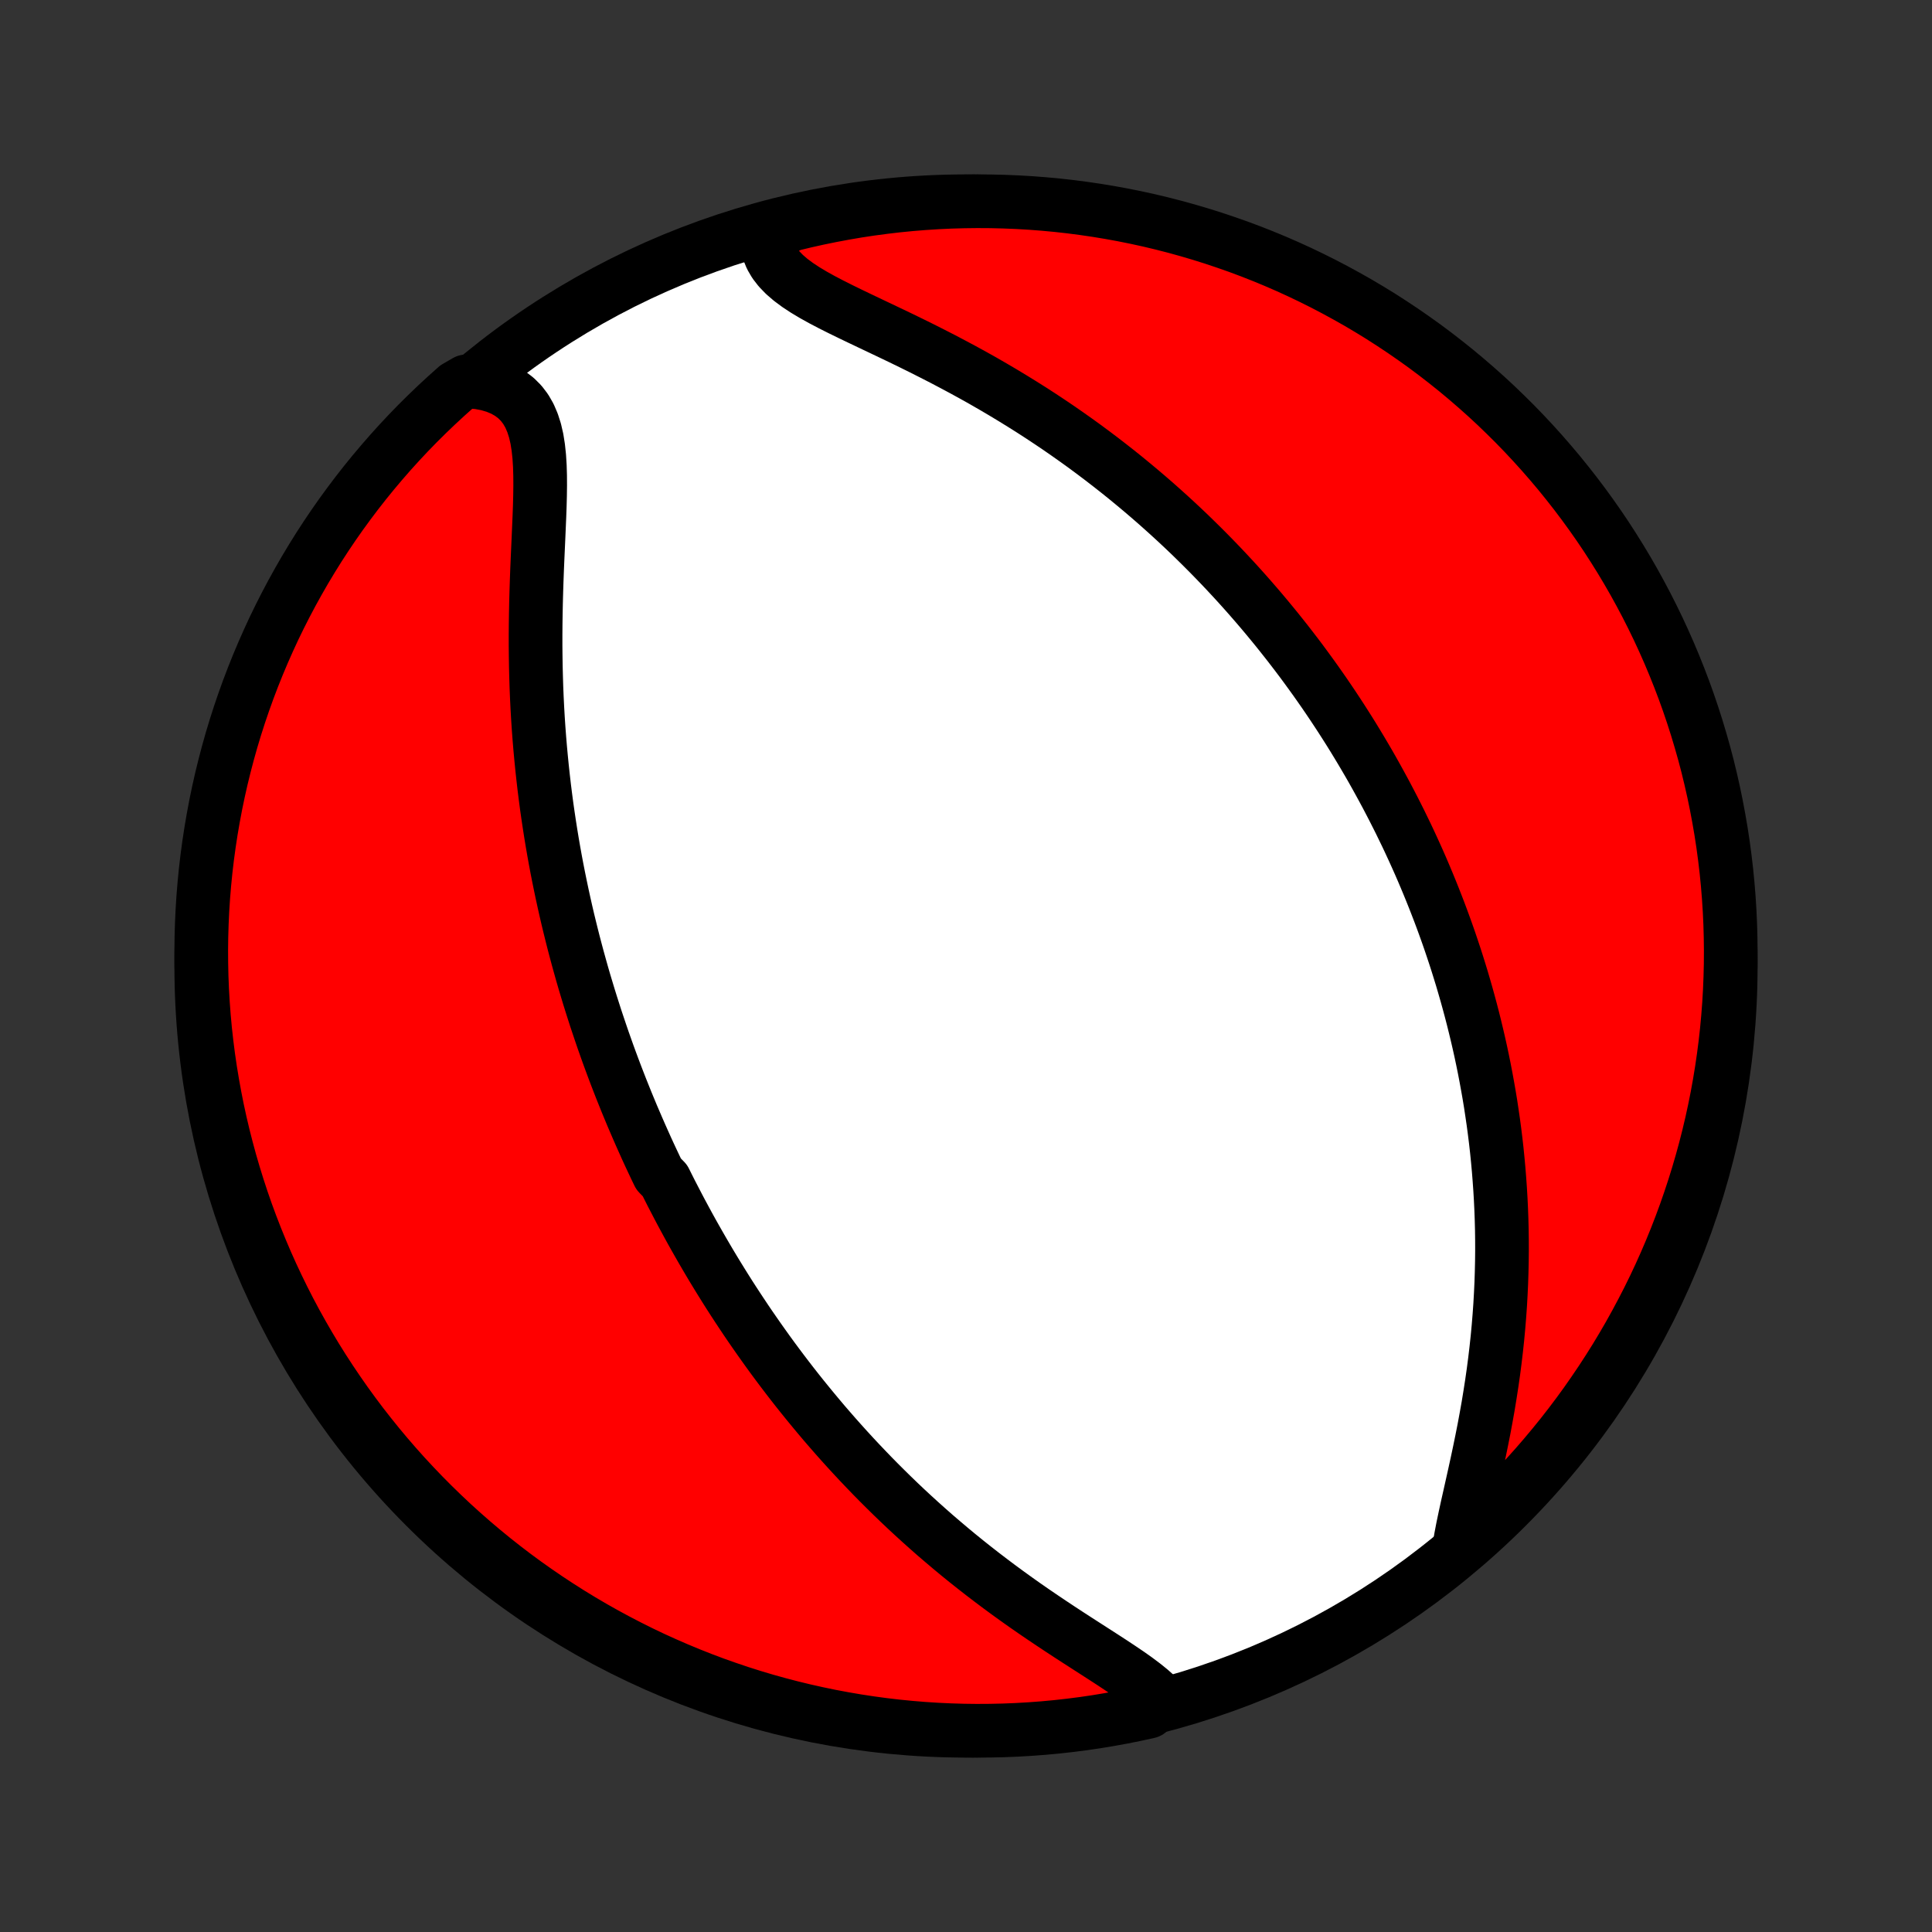 <?xml version="1.0" encoding="utf-8" standalone="no"?>
<!DOCTYPE svg PUBLIC "-//W3C//DTD SVG 1.1//EN"
  "http://www.w3.org/Graphics/SVG/1.1/DTD/svg11.dtd">
<!-- Created with matplotlib (http://matplotlib.org/) -->
<svg height="72pt" version="1.1" viewBox="0 0 72 72" width="72pt" xmlns="http://www.w3.org/2000/svg" xmlns:xlink="http://www.w3.org/1999/xlink">
 <rect x="0" y="0" width="72" height="72" fill="#333333" stroke="none"/>
 <defs>
  <style type="text/css">
*{stroke-linecap:butt;stroke-linejoin:round;}
  </style>
 </defs>
 <g id="figure_1">
  <g id="patch_1">
   <path d="
M0 72
L72 72
L72 0
L0 0
z
" style="fill:none;"/>
  </g>
  <g id="axes_1">
   <g id="PatchCollection_1">
    <defs>
     <path d="
M36 -7.5
C43.558 -7.5 50.808 -10.503 56.153 -15.848
C61.497 -21.192 64.5 -28.442 64.5 -36
C64.5 -43.558 61.497 -50.808 56.153 -56.153
C50.808 -61.497 43.558 -64.5 36 -64.5
C28.442 -64.5 21.192 -61.497 15.848 -56.153
C10.503 -50.808 7.5 -43.558 7.5 -36
C7.5 -28.442 10.503 -21.192 15.848 -15.848
C21.192 -10.503 28.442 -7.5 36 -7.5
z
" id="C0_0_a811fe30f3"/>
     <path d="
M43.3 -8.607
L43.095 -8.814
L42.866 -9.018
L42.615 -9.22
L42.346 -9.422
L42.062 -9.623
L41.765 -9.824
L41.459 -10.027
L41.145 -10.231
L40.825 -10.437
L40.5 -10.646
L40.172 -10.857
L39.843 -11.07
L39.513 -11.286
L39.183 -11.505
L38.854 -11.726
L38.527 -11.949
L38.201 -12.175
L37.878 -12.404
L37.559 -12.634
L37.242 -12.867
L36.929 -13.102
L36.62 -13.338
L36.315 -13.576
L36.014 -13.815
L35.717 -14.056
L35.425 -14.298
L35.138 -14.541
L34.854 -14.784
L34.576 -15.029
L34.302 -15.274
L34.032 -15.52
L33.767 -15.766
L33.507 -16.012
L33.251 -16.259
L33 -16.506
L32.753 -16.752
L32.51 -16.999
L32.272 -17.246
L32.038 -17.492
L31.808 -17.738
L31.582 -17.984
L31.36 -18.23
L31.142 -18.475
L30.928 -18.72
L30.717 -18.964
L30.511 -19.208
L30.308 -19.452
L30.108 -19.695
L29.912 -19.937
L29.719 -20.179
L29.529 -20.421
L29.343 -20.662
L29.16 -20.902
L28.98 -21.142
L28.802 -21.382
L28.628 -21.621
L28.457 -21.86
L28.288 -22.098
L28.122 -22.336
L27.958 -22.573
L27.797 -22.81
L27.639 -23.047
L27.483 -23.283
L27.329 -23.519
L27.177 -23.755
L27.028 -23.991
L26.881 -24.227
L26.736 -24.462
L26.593 -24.697
L26.452 -24.932
L26.313 -25.168
L26.176 -25.403
L26.041 -25.638
L25.907 -25.874
L25.775 -26.109
L25.645 -26.345
L25.517 -26.581
L25.39 -26.817
L25.265 -27.054
L25.142 -27.291
L25.019 -27.528
L24.899 -27.766
L24.78 -28.005
L24.546 -28.244
L24.43 -28.484
L24.317 -28.724
L24.204 -28.965
L24.093 -29.207
L23.984 -29.45
L23.875 -29.694
L23.768 -29.939
L23.662 -30.185
L23.556 -30.432
L23.453 -30.68
L23.35 -30.929
L23.249 -31.18
L23.148 -31.432
L23.049 -31.686
L22.951 -31.94
L22.854 -32.197
L22.758 -32.455
L22.663 -32.715
L22.57 -32.976
L22.477 -33.239
L22.386 -33.505
L22.296 -33.772
L22.206 -34.041
L22.119 -34.312
L22.032 -34.585
L21.946 -34.861
L21.862 -35.139
L21.778 -35.419
L21.696 -35.702
L21.616 -35.987
L21.536 -36.275
L21.458 -36.565
L21.381 -36.858
L21.306 -37.154
L21.232 -37.453
L21.159 -37.754
L21.088 -38.059
L21.019 -38.366
L20.951 -38.677
L20.885 -38.991
L20.82 -39.308
L20.757 -39.628
L20.696 -39.952
L20.637 -40.279
L20.58 -40.609
L20.525 -40.943
L20.472 -41.281
L20.421 -41.622
L20.372 -41.966
L20.326 -42.314
L20.282 -42.666
L20.241 -43.021
L20.202 -43.38
L20.166 -43.742
L20.132 -44.108
L20.101 -44.477
L20.073 -44.849
L20.048 -45.225
L20.026 -45.605
L20.007 -45.987
L19.991 -46.373
L19.979 -46.761
L19.969 -47.152
L19.963 -47.546
L19.959 -47.942
L19.959 -48.34
L19.962 -48.74
L19.968 -49.142
L19.976 -49.544
L19.987 -49.948
L20 -50.352
L20.015 -50.756
L20.032 -51.159
L20.05 -51.562
L20.068 -51.962
L20.085 -52.359
L20.102 -52.754
L20.116 -53.144
L20.126 -53.528
L20.131 -53.906
L20.129 -54.276
L20.118 -54.637
L20.096 -54.987
L20.06 -55.324
L20.009 -55.646
L19.938 -55.953
L19.846 -56.24
L19.731 -56.508
L19.59 -56.753
L19.421 -56.974
L19.225 -57.169
L19 -57.339
L18.748 -57.482
L18.47 -57.598
L18.167 -57.687
L17.842 -57.749
L17.374 -57.787
L17 -57.571
L16.633 -57.243
L16.271 -56.908
L15.915 -56.567
L15.565 -56.22
L15.221 -55.866
L14.884 -55.506
L14.553 -55.141
L14.229 -54.769
L13.911 -54.392
L13.6 -54.009
L13.296 -53.621
L12.999 -53.227
L12.709 -52.829
L12.426 -52.425
L12.15 -52.016
L11.881 -51.602
L11.62 -51.183
L11.366 -50.76
L11.12 -50.332
L10.881 -49.9
L10.65 -49.464
L10.426 -49.023
L10.21 -48.579
L10.003 -48.131
L9.803 -47.679
L9.611 -47.223
L9.427 -46.764
L9.251 -46.302
L9.084 -45.837
L8.924 -45.368
L8.773 -44.897
L8.63 -44.423
L8.496 -43.947
L8.37 -43.468
L8.252 -42.987
L8.143 -42.504
L8.042 -42.018
L7.95 -41.531
L7.866 -41.042
L7.791 -40.552
L7.724 -40.06
L7.666 -39.568
L7.617 -39.074
L7.576 -38.579
L7.544 -38.083
L7.521 -37.587
L7.506 -37.09
L7.5 -36.592
L7.503 -36.095
L7.514 -35.598
L7.534 -35.1
L7.563 -34.603
L7.6 -34.107
L7.646 -33.611
L7.701 -33.115
L7.764 -32.621
L7.836 -32.128
L7.917 -31.636
L8.006 -31.145
L8.103 -30.655
L8.209 -30.168
L8.324 -29.681
L8.447 -29.198
L8.578 -28.715
L8.718 -28.236
L8.866 -27.758
L9.022 -27.283
L9.186 -26.811
L9.359 -26.342
L9.54 -25.875
L9.729 -25.412
L9.925 -24.952
L10.13 -24.495
L10.343 -24.042
L10.563 -23.592
L10.791 -23.146
L11.027 -22.704
L11.271 -22.266
L11.522 -21.832
L11.78 -21.403
L12.046 -20.978
L12.319 -20.558
L12.6 -20.142
L12.887 -19.731
L13.182 -19.325
L13.483 -18.924
L13.792 -18.529
L14.107 -18.138
L14.429 -17.753
L14.757 -17.374
L15.092 -17
L15.433 -16.633
L15.78 -16.271
L16.134 -15.915
L16.494 -15.565
L16.859 -15.221
L17.231 -14.884
L17.608 -14.553
L17.991 -14.229
L18.379 -13.911
L18.773 -13.6
L19.171 -13.296
L19.575 -12.999
L19.984 -12.709
L20.398 -12.426
L20.817 -12.15
L21.24 -11.881
L21.668 -11.62
L22.1 -11.366
L22.536 -11.12
L22.977 -10.881
L23.421 -10.65
L23.869 -10.426
L24.321 -10.21
L24.777 -10.003
L25.236 -9.803
L25.698 -9.611
L26.163 -9.427
L26.631 -9.251
L27.103 -9.084
L27.577 -8.924
L28.053 -8.773
L28.532 -8.63
L29.013 -8.496
L29.496 -8.37
L29.982 -8.252
L30.469 -8.143
L30.957 -8.042
L31.448 -7.95
L31.939 -7.866
L32.432 -7.791
L32.926 -7.724
L33.421 -7.666
L33.917 -7.617
L34.413 -7.576
L34.91 -7.544
L35.408 -7.521
L35.905 -7.506
L36.402 -7.5
L36.9 -7.503
L37.397 -7.514
L37.893 -7.534
L38.389 -7.563
L38.885 -7.6
L39.379 -7.646
L39.872 -7.701
L40.364 -7.764
L40.855 -7.836
L41.345 -7.917
L41.833 -8.006
L42.319 -8.103
L42.803 -8.209
z
" id="C0_1_b85eea5685"/>
     <path d="
M54.382 -14.344
L54.443 -14.701
L54.514 -15.071
L54.594 -15.452
L54.679 -15.843
L54.769 -16.242
L54.86 -16.648
L54.952 -17.06
L55.043 -17.476
L55.132 -17.895
L55.219 -18.318
L55.303 -18.742
L55.382 -19.167
L55.458 -19.593
L55.528 -20.02
L55.594 -20.445
L55.655 -20.87
L55.71 -21.293
L55.76 -21.715
L55.805 -22.134
L55.844 -22.552
L55.878 -22.966
L55.907 -23.378
L55.93 -23.787
L55.949 -24.193
L55.962 -24.595
L55.971 -24.994
L55.975 -25.389
L55.974 -25.781
L55.969 -26.169
L55.959 -26.553
L55.945 -26.933
L55.927 -27.31
L55.905 -27.682
L55.879 -28.05
L55.85 -28.415
L55.817 -28.776
L55.781 -29.133
L55.741 -29.486
L55.698 -29.835
L55.652 -30.18
L55.602 -30.522
L55.551 -30.86
L55.496 -31.194
L55.438 -31.524
L55.378 -31.852
L55.316 -32.175
L55.251 -32.495
L55.184 -32.812
L55.114 -33.126
L55.042 -33.436
L54.968 -33.743
L54.892 -34.048
L54.814 -34.349
L54.734 -34.647
L54.652 -34.942
L54.568 -35.235
L54.483 -35.525
L54.395 -35.812
L54.306 -36.097
L54.215 -36.379
L54.122 -36.659
L54.028 -36.937
L53.932 -37.212
L53.834 -37.485
L53.735 -37.756
L53.634 -38.025
L53.531 -38.292
L53.427 -38.557
L53.321 -38.821
L53.214 -39.082
L53.105 -39.342
L52.995 -39.6
L52.883 -39.857
L52.769 -40.112
L52.654 -40.365
L52.537 -40.618
L52.419 -40.869
L52.298 -41.118
L52.177 -41.367
L52.053 -41.614
L51.928 -41.861
L51.801 -42.106
L51.673 -42.35
L51.542 -42.594
L51.41 -42.836
L51.276 -43.078
L51.141 -43.319
L51.003 -43.56
L50.863 -43.799
L50.722 -44.038
L50.578 -44.277
L50.433 -44.515
L50.285 -44.753
L50.135 -44.99
L49.983 -45.227
L49.829 -45.463
L49.673 -45.699
L49.514 -45.935
L49.353 -46.171
L49.189 -46.406
L49.023 -46.642
L48.854 -46.877
L48.683 -47.112
L48.509 -47.348
L48.332 -47.583
L48.152 -47.818
L47.97 -48.053
L47.784 -48.288
L47.596 -48.524
L47.404 -48.759
L47.209 -48.995
L47.011 -49.231
L46.809 -49.467
L46.604 -49.703
L46.396 -49.939
L46.184 -50.175
L45.968 -50.412
L45.748 -50.648
L45.525 -50.885
L45.297 -51.122
L45.066 -51.359
L44.83 -51.596
L44.59 -51.833
L44.346 -52.071
L44.097 -52.308
L43.844 -52.545
L43.586 -52.782
L43.323 -53.019
L43.056 -53.256
L42.784 -53.492
L42.507 -53.728
L42.224 -53.964
L41.937 -54.2
L41.645 -54.434
L41.347 -54.668
L41.044 -54.902
L40.736 -55.134
L40.423 -55.366
L40.104 -55.596
L39.78 -55.825
L39.451 -56.053
L39.116 -56.279
L38.776 -56.504
L38.431 -56.727
L38.081 -56.947
L37.726 -57.166
L37.366 -57.383
L37.002 -57.597
L36.634 -57.809
L36.261 -58.018
L35.885 -58.224
L35.505 -58.427
L35.123 -58.628
L34.738 -58.825
L34.352 -59.02
L33.965 -59.211
L33.577 -59.4
L33.191 -59.585
L32.806 -59.768
L32.425 -59.949
L32.049 -60.128
L31.68 -60.305
L31.318 -60.482
L30.968 -60.658
L30.63 -60.835
L30.308 -61.014
L30.004 -61.196
L29.722 -61.382
L29.465 -61.573
L29.235 -61.771
L29.036 -61.977
L28.869 -62.192
L28.738 -62.417
L28.642 -62.652
L28.583 -62.896
L28.561 -63.151
L29.03 -63.413
L29.513 -63.635
L29.998 -63.752
L30.485 -63.861
L30.974 -63.961
L31.465 -64.053
L31.956 -64.137
L32.449 -64.212
L32.944 -64.278
L33.438 -64.336
L33.934 -64.385
L34.431 -64.425
L34.928 -64.457
L35.425 -64.48
L35.922 -64.494
L36.419 -64.5
L36.917 -64.497
L37.414 -64.485
L37.91 -64.465
L38.406 -64.436
L38.902 -64.398
L39.396 -64.352
L39.889 -64.297
L40.381 -64.233
L40.872 -64.161
L41.362 -64.08
L41.849 -63.991
L42.335 -63.893
L42.819 -63.787
L43.301 -63.672
L43.781 -63.549
L44.258 -63.417
L44.733 -63.277
L45.205 -63.129
L45.674 -62.972
L46.141 -62.808
L46.604 -62.635
L47.064 -62.454
L47.521 -62.265
L47.974 -62.068
L48.423 -61.863
L48.869 -61.65
L49.311 -61.429
L49.749 -61.2
L50.182 -60.964
L50.612 -60.721
L51.037 -60.469
L51.457 -60.211
L51.872 -59.944
L52.283 -59.671
L52.689 -59.39
L53.09 -59.103
L53.485 -58.808
L53.875 -58.506
L54.26 -58.198
L54.639 -57.882
L55.012 -57.56
L55.38 -57.232
L55.742 -56.897
L56.097 -56.555
L56.447 -56.208
L56.79 -55.854
L57.127 -55.494
L57.458 -55.128
L57.782 -54.756
L58.1 -54.379
L58.41 -53.996
L58.714 -53.608
L59.011 -53.214
L59.301 -52.815
L59.584 -52.411
L59.86 -52.002
L60.128 -51.587
L60.389 -51.169
L60.643 -50.745
L60.889 -50.317
L61.127 -49.885
L61.358 -49.449
L61.581 -49.008
L61.797 -48.563
L62.004 -48.115
L62.204 -47.663
L62.395 -47.208
L62.579 -46.748
L62.755 -46.286
L62.922 -45.821
L63.081 -45.352
L63.232 -44.881
L63.374 -44.407
L63.509 -43.931
L63.635 -43.452
L63.752 -42.97
L63.861 -42.487
L63.961 -42.002
L64.053 -41.514
L64.137 -41.026
L64.212 -40.535
L64.278 -40.044
L64.336 -39.551
L64.385 -39.056
L64.425 -38.562
L64.457 -38.066
L64.48 -37.569
L64.494 -37.072
L64.5 -36.575
L64.497 -36.078
L64.485 -35.581
L64.465 -35.083
L64.436 -34.586
L64.398 -34.09
L64.352 -33.594
L64.297 -33.098
L64.233 -32.604
L64.161 -32.111
L64.08 -31.619
L63.991 -31.128
L63.893 -30.638
L63.787 -30.151
L63.672 -29.665
L63.549 -29.181
L63.417 -28.699
L63.277 -28.219
L63.129 -27.742
L62.972 -27.267
L62.808 -26.795
L62.635 -26.326
L62.454 -25.859
L62.265 -25.396
L62.068 -24.936
L61.863 -24.479
L61.65 -24.026
L61.429 -23.576
L61.2 -23.131
L60.964 -22.689
L60.721 -22.251
L60.469 -21.817
L60.211 -21.388
L59.944 -20.963
L59.671 -20.543
L59.39 -20.128
L59.103 -19.717
L58.808 -19.311
L58.506 -18.91
L58.198 -18.515
L57.882 -18.125
L57.56 -17.74
L57.232 -17.361
L56.897 -16.988
L56.555 -16.62
L56.208 -16.258
L55.854 -15.903
L55.494 -15.553
L55.128 -15.21
z
" id="C0_2_ea21ef002a"/>
    </defs>
    <g clip-path="url(#p1bffca34e9)">
     <use style="fill:#ffffff;stroke:#000000;stroke-width:2.0;" x="0.0" xlink:href="#C0_0_a811fe30f3" y="72.0"/>
    </g>
    <g clip-path="url(#p1bffca34e9)">
     <use style="fill:#ff0000;stroke:#000000;stroke-width:2.0;" x="0.0" xlink:href="#C0_1_b85eea5685" y="72.0"/>
    </g>
    <g clip-path="url(#p1bffca34e9)">
     <use style="fill:#ff0000;stroke:#000000;stroke-width:2.0;" x="0.0" xlink:href="#C0_2_ea21ef002a" y="72.0"/>
    </g>
   </g>
  </g>
 </g>
 <defs>
  <clipPath id="p1bffca34e9">
   <rect height="72.0" width="72.0" x="0.0" y="0.0"/>
  </clipPath>
 </defs>
</svg>
